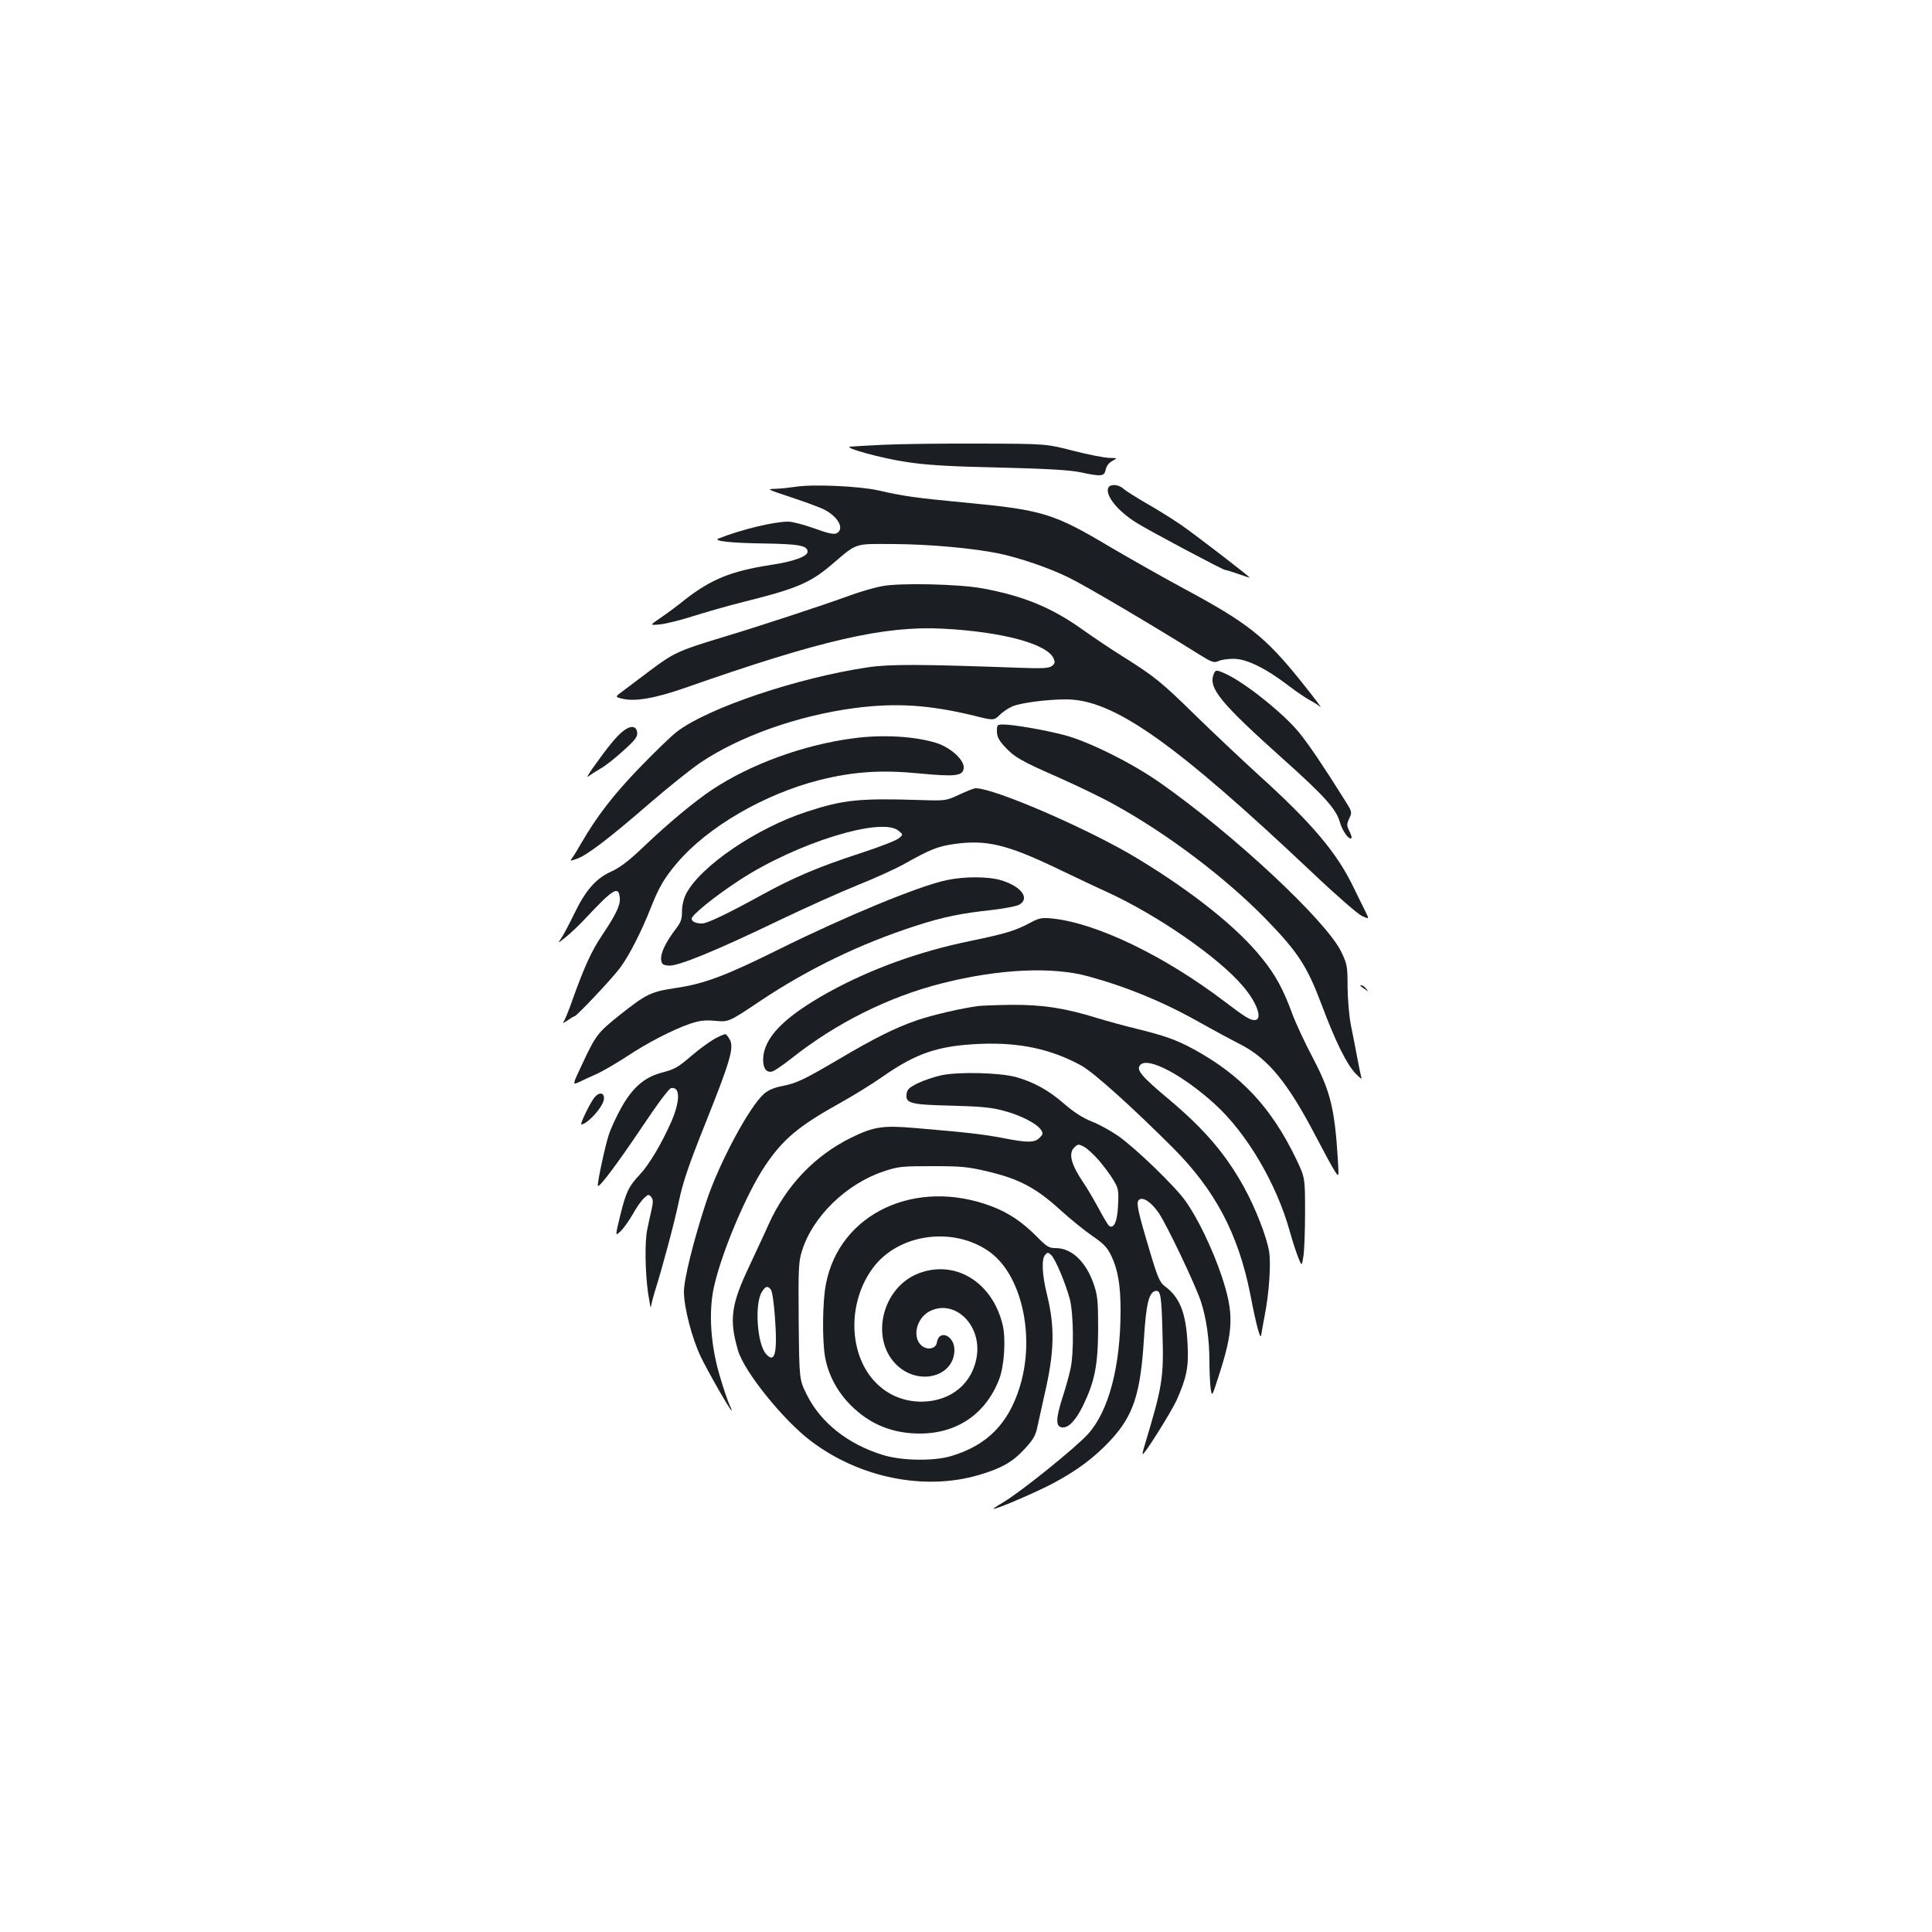 <?xml version="1.0" standalone="no"?>
<!DOCTYPE svg PUBLIC "-//W3C//DTD SVG 20010904//EN"
 "http://www.w3.org/TR/2001/REC-SVG-20010904/DTD/svg10.dtd">
<svg version="1.0" xmlns="http://www.w3.org/2000/svg"
 width="1000pt" height="1000pt" viewBox="0 0 1000 1000"
 preserveAspectRatio="xMidYMid meet">
<g transform="translate(0,1000) scale(0.1,-0.1)"
fill="#1b1f23" stroke="none">
<path d="M4575 7698 c-88 -4 -167 -9 -175 -10 -32 -7 164 -60 290 -79 104 -16
214 -23 480 -29 250 -6 366 -13 420 -24 111 -24 126 -22 133 13 4 19 17 36 34
45 28 15 28 15 -14 16 -23 0 -106 16 -185 36 -143 37 -143 37 -483 38 -187 1
-412 -2 -500 -6z"/>
<path d="M4115 7480 c-27 -4 -72 -9 -100 -10 -49 -1 -47 -2 80 -44 72 -24 149
-52 172 -64 72 -37 105 -100 64 -122 -15 -7 -42 -2 -116 25 -53 19 -113 35
-135 35 -74 0 -241 -40 -360 -87 -34 -13 64 -24 235 -26 183 -3 225 -11 225
-43 0 -24 -75 -51 -190 -68 -206 -32 -309 -74 -445 -180 -38 -31 -95 -73 -126
-94 -57 -39 -57 -39 -5 -34 28 2 105 21 171 42 66 21 185 55 265 75 270 67
344 98 454 192 136 116 114 108 325 107 184 -1 412 -22 542 -49 108 -23 258
-74 358 -123 82 -39 441 -251 674 -397 69 -43 80 -47 103 -37 14 7 49 12 79
12 67 0 165 -48 283 -138 43 -33 94 -67 113 -77 19 -10 43 -25 53 -34 11 -9
-35 52 -101 134 -185 230 -275 301 -608 480 -104 56 -275 153 -379 214 -294
175 -349 192 -766 231 -241 23 -305 32 -435 62 -100 22 -342 33 -430 18z"/>
<path d="M5736 7474 c-15 -39 49 -119 145 -179 59 -38 449 -245 460 -245 5 0
35 -9 66 -20 32 -11 59 -20 61 -20 8 0 -277 219 -353 272 -44 30 -125 81 -180
112 -55 32 -109 66 -121 77 -25 23 -70 25 -78 3z"/>
<path d="M4565 6966 c-38 -7 -110 -28 -160 -46 -145 -53 -486 -165 -670 -220
-222 -67 -251 -81 -369 -170 -54 -41 -118 -89 -141 -106 -42 -31 -42 -31 -6
-40 66 -17 170 1 328 56 701 246 1030 322 1334 306 306 -16 537 -78 572 -153
9 -21 8 -27 -8 -40 -17 -12 -47 -14 -180 -9 -496 18 -658 19 -773 2 -364 -54
-827 -210 -988 -333 -28 -21 -115 -105 -195 -188 -135 -140 -218 -248 -298
-385 -17 -30 -38 -65 -47 -77 -15 -21 -15 -21 22 -8 51 17 170 108 374 285 96
83 215 178 263 211 206 139 507 245 800 284 215 28 385 17 617 -39 104 -26
104 -26 135 4 16 16 46 36 66 44 45 19 180 36 279 36 244 -1 558 -222 1275
-899 120 -114 233 -212 254 -222 38 -17 38 -17 20 20 -10 20 -39 78 -64 130
-86 178 -214 330 -493 582 -86 79 -231 215 -322 304 -175 172 -214 204 -380
308 -58 36 -150 98 -205 137 -162 116 -309 176 -522 215 -121 22 -426 29 -518
11z"/>
<path d="M6281 6508 c-26 -71 39 -149 364 -440 207 -185 270 -255 289 -320 14
-50 49 -98 61 -86 3 3 -2 19 -11 37 -14 29 -14 35 0 65 15 33 15 34 -27 100
-111 177 -179 277 -231 342 -76 95 -273 254 -375 303 -56 26 -60 26 -70 -1z"/>
<path d="M5160 6215 c0 -26 9 -45 37 -76 52 -57 83 -76 284 -164 96 -43 224
-104 284 -138 275 -151 576 -378 786 -593 169 -174 214 -244 290 -445 70 -187
129 -307 174 -354 21 -22 35 -33 32 -24 -3 9 -13 57 -22 105 -9 49 -24 125
-33 169 -9 44 -16 132 -17 195 0 108 -2 119 -32 182 -76 160 -558 610 -942
879 -147 102 -364 210 -491 244 -103 27 -266 55 -317 55 -31 0 -33 -2 -33 -35z"/>
<path d="M3223 6214 c-32 -25 -79 -82 -158 -194 -21 -30 -30 -48 -20 -39 11 9
40 27 65 42 25 14 78 56 118 93 60 54 73 71 70 93 -4 35 -35 38 -75 5z"/>
<path d="M4420 6179 c-257 -33 -533 -133 -735 -267 -91 -61 -224 -171 -355
-296 -75 -72 -122 -107 -166 -127 -80 -36 -133 -97 -192 -219 -25 -52 -55
-108 -66 -125 -21 -30 -21 -30 23 5 24 19 69 62 100 95 146 156 173 172 179
108 4 -37 -20 -87 -91 -193 -54 -80 -91 -160 -152 -330 -20 -58 -42 -112 -49
-120 -6 -8 3 -4 21 8 17 12 34 22 37 22 10 0 186 186 232 246 46 59 114 191
164 319 41 103 68 150 135 229 157 185 451 356 735 428 175 44 321 54 515 35
190 -18 229 -14 233 27 5 41 -66 106 -140 130 -112 35 -277 45 -428 25z"/>
<path d="M4965 5887 c-69 -32 -71 -32 -200 -28 -314 10 -399 2 -588 -60 -262
-85 -553 -284 -626 -426 -13 -26 -21 -61 -21 -91 0 -41 -6 -57 -35 -94 -50
-66 -77 -123 -73 -155 3 -24 8 -28 39 -31 48 -4 245 77 569 233 140 67 325
150 410 184 85 34 191 82 235 106 136 77 178 94 261 106 167 24 273 -1 529
-123 105 -50 224 -107 265 -125 260 -119 577 -338 703 -487 75 -87 105 -176
60 -176 -23 0 -52 18 -153 95 -313 238 -665 408 -895 431 -54 5 -66 3 -116
-24 -75 -40 -126 -55 -309 -93 -263 -54 -514 -145 -730 -264 -236 -131 -339
-238 -340 -351 0 -47 19 -69 50 -59 11 4 55 34 97 67 229 182 503 319 781 389
293 74 570 87 757 35 203 -56 394 -135 580 -241 61 -34 151 -83 200 -108 148
-74 251 -200 400 -487 39 -74 80 -151 93 -170 22 -35 22 -35 17 55 -17 269
-38 354 -130 530 -42 79 -89 181 -106 227 -46 126 -87 202 -157 288 -124 156
-354 340 -642 515 -250 152 -746 367 -841 365 -8 0 -45 -15 -84 -33z m-314
-187 c24 -20 24 -20 1 -39 -12 -11 -100 -45 -195 -76 -218 -71 -348 -126 -512
-216 -180 -99 -285 -149 -311 -149 -32 0 -54 10 -54 25 0 19 124 119 247 199
295 193 737 330 824 256z"/>
<path d="M4898 5444 c-145 -31 -522 -187 -865 -357 -280 -139 -389 -180 -543
-202 -122 -19 -146 -30 -289 -144 -108 -87 -118 -100 -189 -252 -50 -106 -50
-106 -13 -89 20 10 61 29 91 42 30 14 98 53 150 87 111 74 242 141 331 172 52
17 77 20 133 15 68 -6 68 -6 231 103 248 166 520 297 805 389 141 46 236 65
395 82 61 7 122 19 138 26 61 32 15 96 -92 128 -67 20 -192 20 -283 0z"/>
<path d="M7041 4897 c2 -1 13 -9 24 -17 19 -14 19 -14 6 3 -7 9 -18 17 -24 17
-6 0 -8 -1 -6 -3z"/>
<path d="M5065 4793 c-85 -11 -238 -46 -319 -74 -111 -38 -219 -92 -400 -199
-187 -110 -222 -126 -295 -141 -44 -8 -74 -21 -97 -41 -76 -67 -232 -358 -298
-557 -65 -197 -116 -401 -116 -467 0 -80 41 -239 86 -334 36 -76 153 -280 160
-280 3 0 -2 12 -10 28 -7 15 -31 83 -51 152 -47 158 -58 329 -30 457 40 181
168 484 265 629 95 140 173 206 399 331 64 36 158 94 209 130 176 123 290 161
507 170 204 8 366 -27 523 -113 64 -36 260 -212 472 -424 219 -219 339 -446
401 -757 31 -161 53 -243 57 -213 2 14 10 59 18 101 23 116 33 267 23 331 -13
77 -70 224 -130 333 -94 170 -202 297 -383 450 -151 126 -178 159 -153 184 41
41 220 -54 385 -204 166 -151 320 -413 388 -659 14 -50 34 -111 44 -136 18
-44 18 -44 26 5 5 28 9 131 9 230 0 180 0 180 -48 280 -128 264 -283 430 -528
564 -90 49 -153 71 -296 106 -58 14 -149 39 -202 55 -167 52 -285 70 -444 69
-78 -1 -155 -4 -172 -6z"/>
<path d="M3695 4621 c-27 -16 -79 -54 -115 -85 -75 -64 -85 -69 -162 -90 -84
-24 -144 -76 -201 -177 -26 -46 -57 -113 -68 -149 -20 -65 -60 -252 -54 -258
8 -9 104 120 225 300 83 124 142 204 154 206 47 9 47 -66 2 -171 -51 -116
-116 -225 -164 -276 -58 -62 -71 -88 -102 -213 -26 -108 -26 -108 2 -81 16 15
44 55 63 88 18 33 44 70 58 83 22 21 25 21 37 7 11 -14 12 -26 1 -73 -7 -31
-17 -75 -21 -97 -13 -59 -11 -216 4 -325 8 -52 14 -86 15 -76 1 11 10 47 20
80 39 123 101 354 126 473 20 95 50 183 135 396 127 317 149 391 129 433 -8
15 -18 29 -24 31 -5 1 -32 -10 -60 -26z"/>
<path d="M4875 4435 c-38 -8 -94 -27 -125 -42 -47 -24 -55 -32 -58 -59 -4 -45
23 -52 238 -57 147 -4 201 -9 264 -26 88 -23 172 -66 194 -99 12 -18 11 -23
-7 -41 -26 -26 -61 -27 -192 -1 -102 19 -175 28 -448 51 -171 15 -218 8 -336
-50 -189 -93 -337 -249 -427 -449 -16 -37 -61 -132 -98 -212 -96 -202 -107
-279 -60 -440 32 -110 236 -363 379 -470 250 -189 586 -257 866 -175 119 35
176 67 240 137 44 48 55 67 65 115 7 32 23 103 35 158 53 228 56 354 14 525
-25 101 -29 181 -10 204 13 15 15 15 31 1 22 -20 75 -146 97 -228 20 -77 22
-277 4 -362 -7 -33 -26 -102 -43 -153 -33 -105 -34 -145 -2 -150 33 -5 71 34
109 111 61 126 78 209 79 397 0 143 -3 173 -21 228 -40 120 -115 192 -199 192
-35 0 -46 7 -99 61 -75 75 -145 122 -232 155 -393 149 -788 -36 -858 -402 -18
-89 -20 -295 -4 -380 17 -92 63 -178 133 -248 98 -98 215 -146 357 -146 193 0
342 102 411 282 26 68 35 207 18 279 -52 221 -243 340 -433 269 -197 -74 -258
-353 -106 -484 116 -99 289 -47 289 87 0 75 -81 109 -91 37 -5 -32 -51 -40
-80 -14 -48 43 -26 140 41 176 125 66 266 -61 247 -223 -18 -146 -132 -243
-287 -244 -176 0 -312 127 -342 319 -22 140 19 290 106 393 137 160 404 191
583 67 169 -116 243 -436 162 -700 -58 -192 -170 -305 -354 -360 -91 -28 -258
-25 -355 5 -182 56 -323 168 -395 314 -38 77 -38 77 -41 379 -2 272 -1 307 17
363 54 177 230 348 423 412 75 25 93 27 251 27 150 0 184 -3 285 -27 162 -38
251 -84 375 -197 55 -50 132 -112 170 -138 57 -39 75 -57 97 -102 34 -71 48
-151 48 -283 0 -289 -61 -520 -168 -639 -66 -73 -352 -303 -441 -355 -31 -18
-53 -33 -48 -33 20 0 222 87 307 132 124 66 214 133 297 222 119 128 156 239
174 526 11 181 26 242 60 248 26 5 31 -22 36 -218 7 -233 0 -274 -92 -580 -8
-24 -12 -46 -11 -47 7 -7 147 217 175 277 53 119 64 173 58 290 -8 166 -40
246 -121 305 -22 17 -35 45 -72 170 -66 220 -75 262 -58 275 20 17 64 -13 102
-69 42 -62 187 -366 217 -455 29 -87 45 -199 45 -315 0 -49 3 -109 6 -135 7
-47 7 -47 40 56 80 245 82 329 16 527 -48 141 -123 297 -187 386 -54 76 -256
271 -348 336 -38 26 -99 60 -136 74 -47 19 -91 47 -142 91 -81 71 -161 115
-254 140 -84 22 -291 27 -380 9z m812 -440 c26 -31 61 -77 76 -103 26 -43 28
-53 24 -130 -3 -82 -21 -123 -45 -108 -6 3 -31 45 -57 94 -26 48 -60 105 -75
127 -66 97 -81 154 -50 185 19 19 22 19 50 5 16 -8 50 -40 77 -70z m-1697
-670 c7 -9 16 -69 21 -142 14 -188 0 -244 -47 -190 -46 54 -59 262 -20 321 19
30 29 32 46 11z"/>
<path d="M3072 4313 c-25 -36 -71 -133 -63 -133 23 0 82 57 107 103 29 54 -9
80 -44 30z"/>
</g>
</svg>
